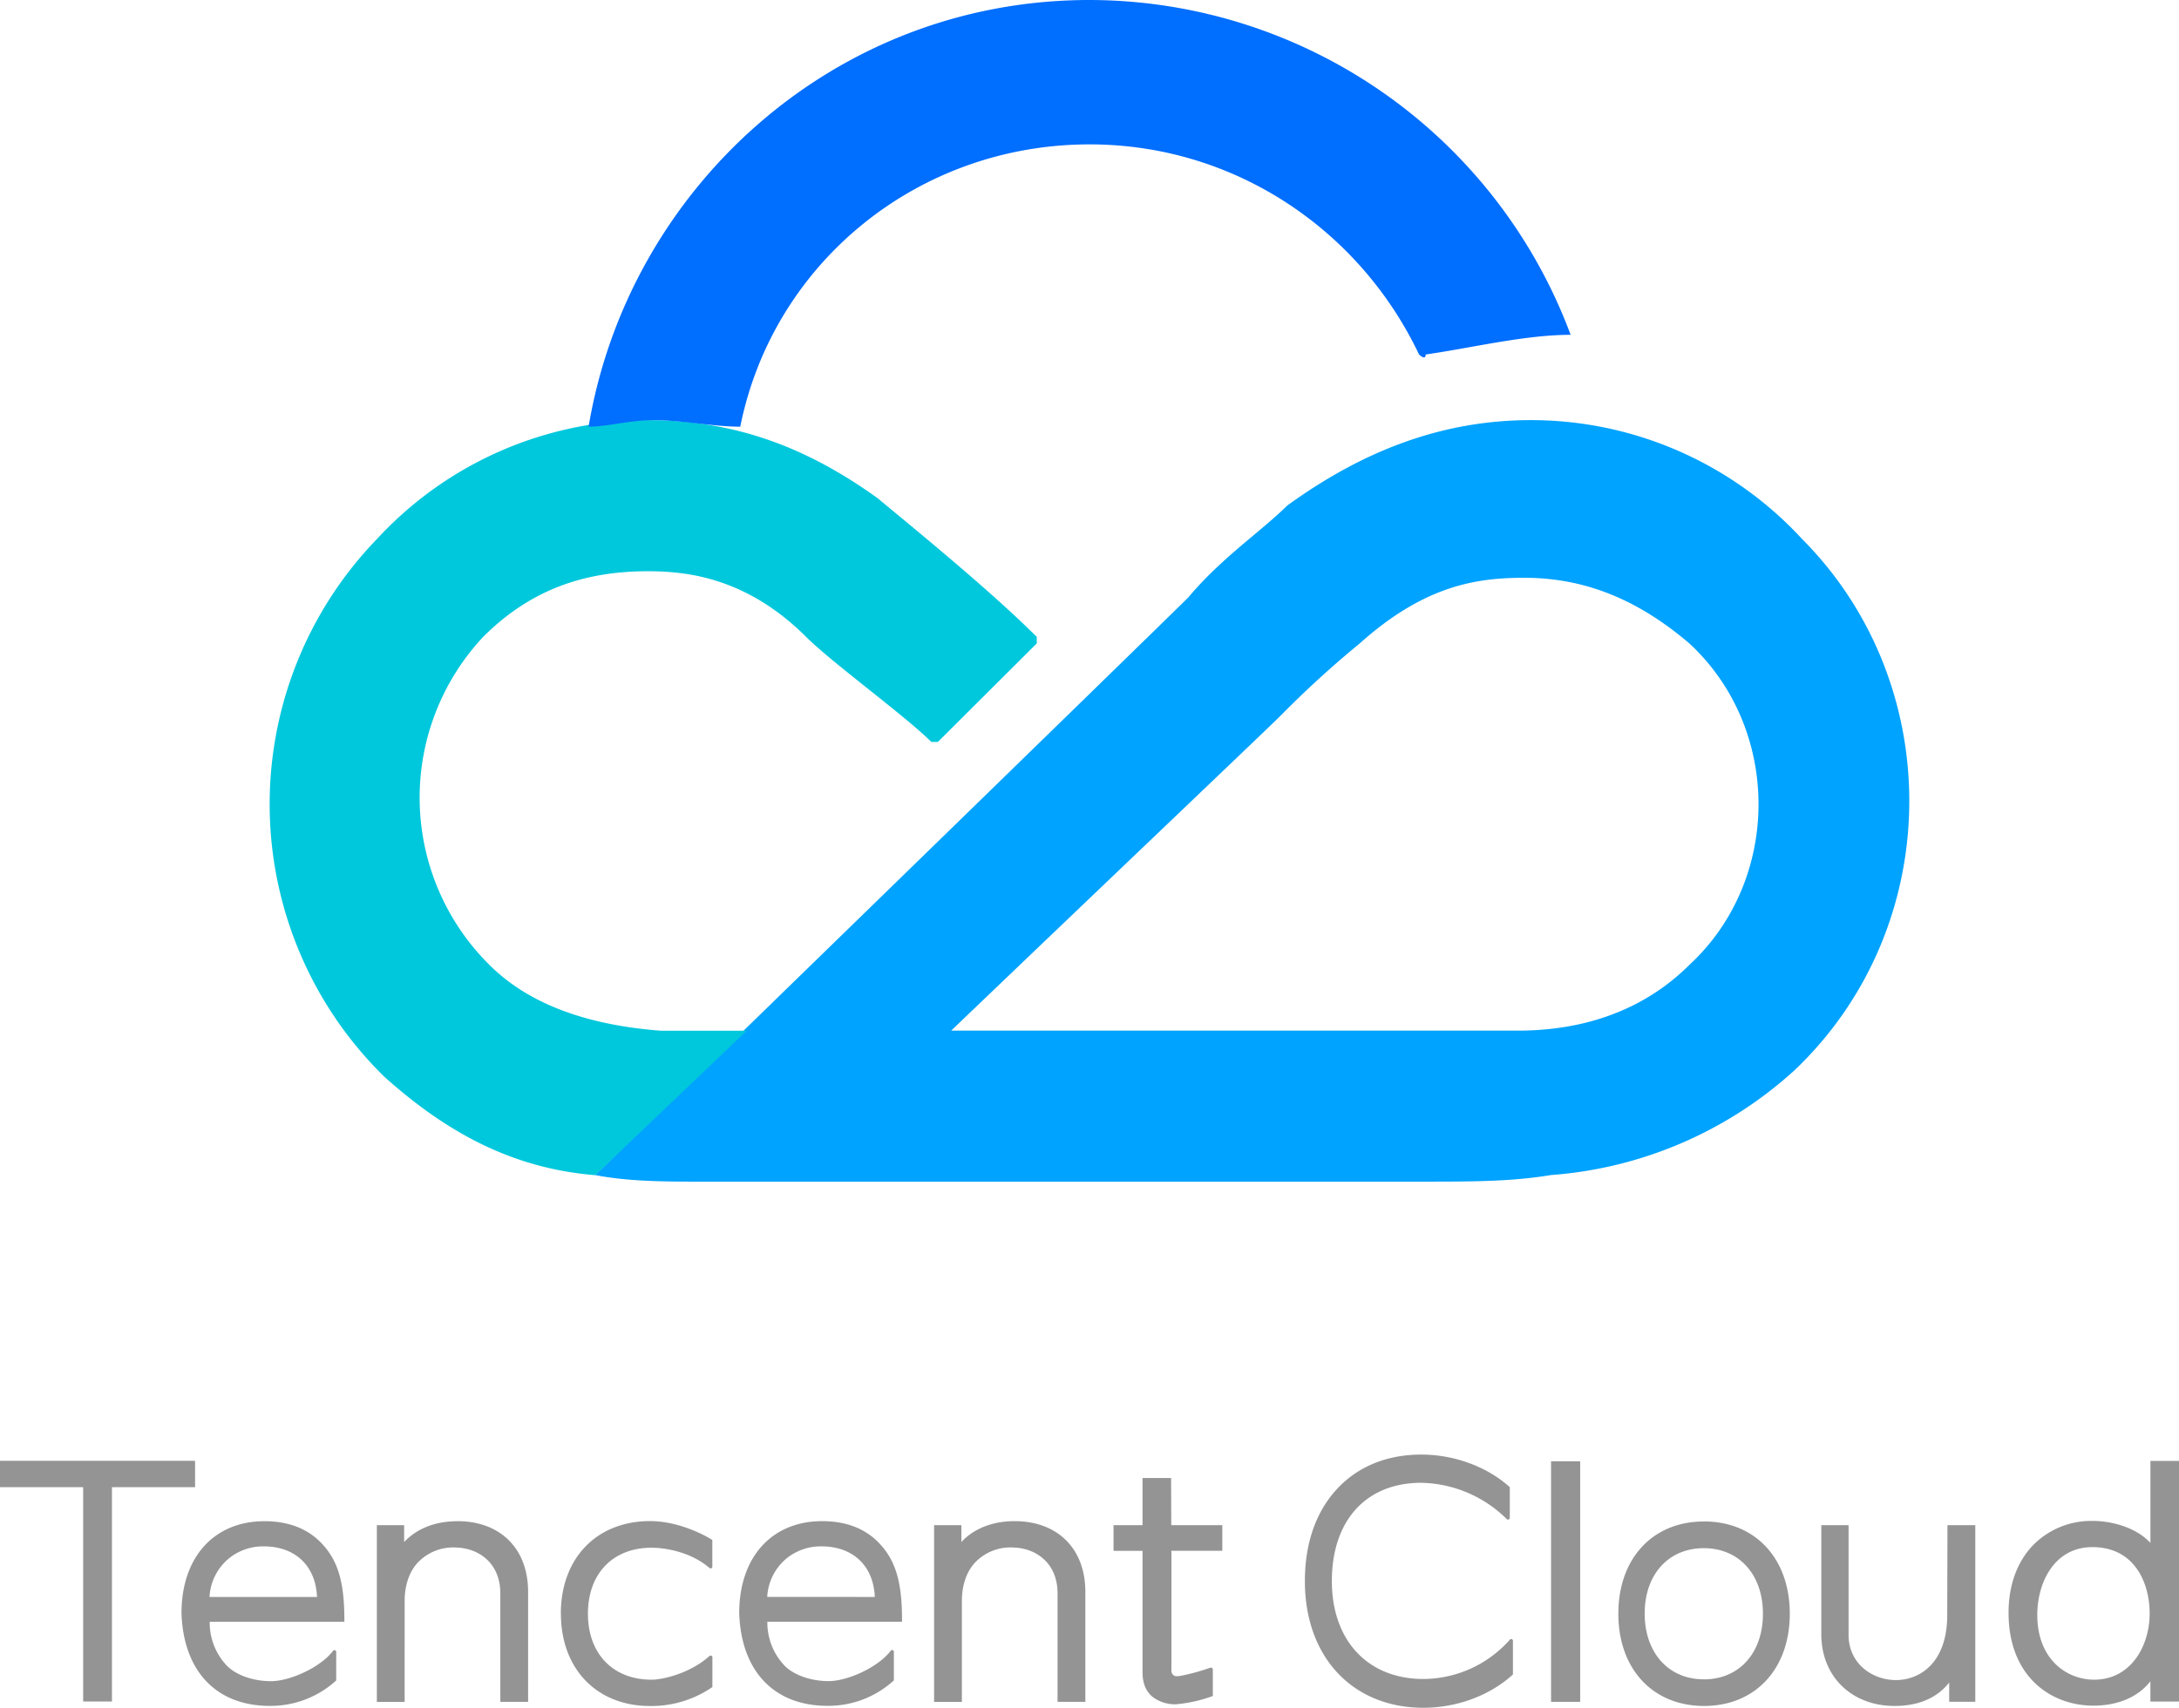 <svg id="Layer_1" data-name="Layer 1" xmlns="http://www.w3.org/2000/svg" viewBox="0 0 719 563.62"><defs><style>.cls-1{fill:#949495;}.cls-2{fill:#00a3ff;}.cls-3{fill:#00c8dc;}.cls-4{fill:#006eff;}</style></defs><title>tencentcloudlogo-freelogovectors.net</title><path class="cls-1" d="M516.23,636.77a38.36,38.36,0,0,1-28.53,13c-18.36,0-30.23-12.68-30.23-32.32,0-20,11.31-32.43,29.51-32.43A41.22,41.22,0,0,1,515.19,597a.56.56,0,0,0,.8,0,.57.57,0,0,0,.19-.43V586.45c-7.44-6.7-18.23-10.74-29.2-10.74-11.43,0-21.11,4-28,11.56s-10.41,17.93-10.41,30.22c0,25,15.72,41.78,39.12,41.78,11.17,0,22.07-4.14,29.53-11V637.15a.58.58,0,0,0-.59-.56.59.59,0,0,0-.41.18m-433.85-59H18v8.69H45.44v70.73h9.5V586.47H82.37ZM709,650c-9,0-18.76-6.69-18.76-21.36,0-10.79,5.69-22.39,18.19-22.39,13.94,0,18.89,11.81,18.89,21.93C727.28,639.07,721,650,709,650Zm18.57-72.13v27c-4.91-5.32-13.12-7.26-19-7.26a26.85,26.85,0,0,0-20,8.29c-5.11,5.5-7.81,13.12-7.81,22,0,21.18,14.06,30.67,28,30.67,8.13,0,14.85-2.91,18.8-8.06v6.7H737v-79.4h-9.47ZM529.8,657.32h9.61v-79.4H529.8ZM203.08,628.17c0,18.26,11.82,30.52,29.43,30.52a35.49,35.49,0,0,0,20.56-6.26v-9.82a.58.58,0,0,0-.58-.57.59.59,0,0,0-.38.14C245.93,647.77,236.94,650,233,650c-12.74,0-21-8.55-21-21.78s8.23-21.77,21-21.77c3.93,0,12.64,1.11,19.1,6.68a.57.57,0,0,0,.95-.43V603.9c-3.89-2.45-12.09-6.24-20.56-6.24-17.61,0-29.43,12.26-29.43,30.51M87.14,622.7l0-.18a17.68,17.68,0,0,1,6.45-12.59A17.88,17.88,0,0,1,105,606c10.35,0,17.09,6.33,17.6,16.53v.17Zm18.11-25c-16.62,0-27.36,11.9-27.36,30.32.61,19.18,11.51,30.63,29.14,30.63a32.07,32.07,0,0,0,21.91-8.4v-9.47a.58.58,0,0,0-1-.35c-4.22,5.57-14.31,10.06-20.52,10.06-5.94,0-11.52-2-14.56-5.11a20.56,20.56,0,0,1-5.66-14.48h44.43v-.68c0-12.53-2.14-19.63-7.62-25.34-4.57-4.76-10.87-7.18-18.72-7.18Zm555.27,31c0,15.82-9.12,21.43-16.93,21.43-7.57,0-15.62-5.24-15.62-14.94V599h-9v36c0,13.94,10,23.67,24.2,23.67,7.89,0,14-2.65,18-7.72v6.35h8.61V599h-9.18Zm-491.6-31c-7.27,0-13.44,2.43-17.57,6.89V599h-9v58.33h9.17V624.09c0-5.49,1.68-10.16,4.73-13.14a16.12,16.12,0,0,1,12.39-4.56c7.19.22,14.45,5,14.45,15.12v35.81h9.17V621.08c0-7.18-2.28-13.17-6.6-17.32-4.15-4-9.95-6.08-16.77-6.08m102.28,25v-.18a17.68,17.68,0,0,1,6.45-12.59A17.9,17.9,0,0,1,289.05,606c10.35,0,17.09,6.33,17.6,16.53v.17Zm18.11-25c-16.63,0-27.36,11.9-27.36,30.32.6,19.18,11.49,30.63,29.14,30.63a32,32,0,0,0,21.89-8.4v-9.47a.57.57,0,0,0-1-.35c-4.22,5.57-14.32,10.06-20.52,10.06-5.93,0-11.51-2-14.56-5.11a20.56,20.56,0,0,1-5.66-14.48h44.43v-.68c0-12.53-2.14-19.63-7.62-25.34-4.57-4.76-10.87-7.18-18.71-7.18Zm63.51,0c-7.27,0-13.43,2.43-17.57,6.89V599h-9v58.33h9.17V624.09c0-5.49,1.68-10.16,4.74-13.14a16.08,16.08,0,0,1,12.38-4.56c7.19.22,14.45,5,14.45,15.12v35.81h9.17V621.08c0-7.18-2.28-13.17-6.6-17.32-4.15-4-9.95-6.08-16.77-6.08m51.66-14.24H395V599h-9.57v8.48H395v40.1c0,3.45,1.05,6.12,3.12,7.93a12.06,12.06,0,0,0,8.12,2.59,47.47,47.47,0,0,0,11.95-2.71v-8.79a.59.59,0,0,0-.58-.57.58.58,0,0,0-.19,0,70.37,70.37,0,0,1-9.83,2.7c-1,.15-1.8.29-2.44-.25a2.14,2.14,0,0,1-.62-1.85V607.46h16.79V599H404.48Zm175.78,66.44c-11.66,0-19.5-8.77-19.51-21.71v0c0-12.91,7.87-21.57,19.51-21.57s19.51,8.7,19.51,21.65-7.84,21.65-19.51,21.65m0-52.1C563.34,597.78,552,610,552,628.23s11.36,30.44,28.28,30.44,28.29-12.23,28.29-30.44-11.37-30.45-28.29-30.45" transform="translate(-18 -95.65)"/><path class="cls-2" d="M575.41,414.12c-8.7,8.68-26.09,21.67-56.55,21.67h-187c56.55-54.15,104.4-99.64,108.75-104A332.07,332.07,0,0,1,466.67,308c21.76-19.5,39.15-21.66,54.38-21.66,21.74,0,39.13,8.66,54.36,21.64C605.87,336.13,605.87,386,575.41,414.12Zm37-140.82a121.7,121.7,0,0,0-89.17-39c-30.44,0-56.54,10.85-80.47,28.18C434,271.14,421,279.8,410.12,292.8c-8.7,8.68-195.73,190.66-195.73,190.66,10.86,2.17,23.92,2.17,34.78,2.17H486.24c17.4,0,30.46,0,43.48-2.17a133.93,133.93,0,0,0,80.5-34.67C660.23,401.14,660.23,321,612.38,273.3Z" transform="translate(-18 -95.65)"/><path class="cls-3" d="M307.9,260.3c-23.92-17.32-47.85-26-76.12-26a121.73,121.73,0,0,0-89.17,39A125.87,125.87,0,0,0,144.8,451c21.74,19.5,43.48,30.34,69.59,32.5l50-47.67H236.13c-28.28-2.15-45.67-10.82-56.55-21.65a77.66,77.66,0,0,1-2.16-108.33c15.21-15.17,32.62-21.67,54.36-21.67,13.06,0,32.62,2.15,52.2,21.65,8.7,8.67,32.62,26,41.34,34.69h2.14L360.1,308v-2.16c-15.21-15.17-39.15-34.67-52.2-45.51" transform="translate(-18 -95.65)"/><path class="cls-4" d="M536.26,206.15A169.7,169.7,0,0,0,377.5,95.65c-84.82,0-152.25,62.82-165.28,140.82,6.53,0,13.07-2.15,21.76-2.15s19.56,2.15,28.28,2.15C273.12,182.3,321,143.3,377.52,143.3c47.83,0,89.16,28.2,108.72,69.34,0,0,2.19,2.16,2.19,0,15.21-2.16,32.62-6.49,47.83-6.49h0" transform="translate(-18 -95.65)"/></svg>